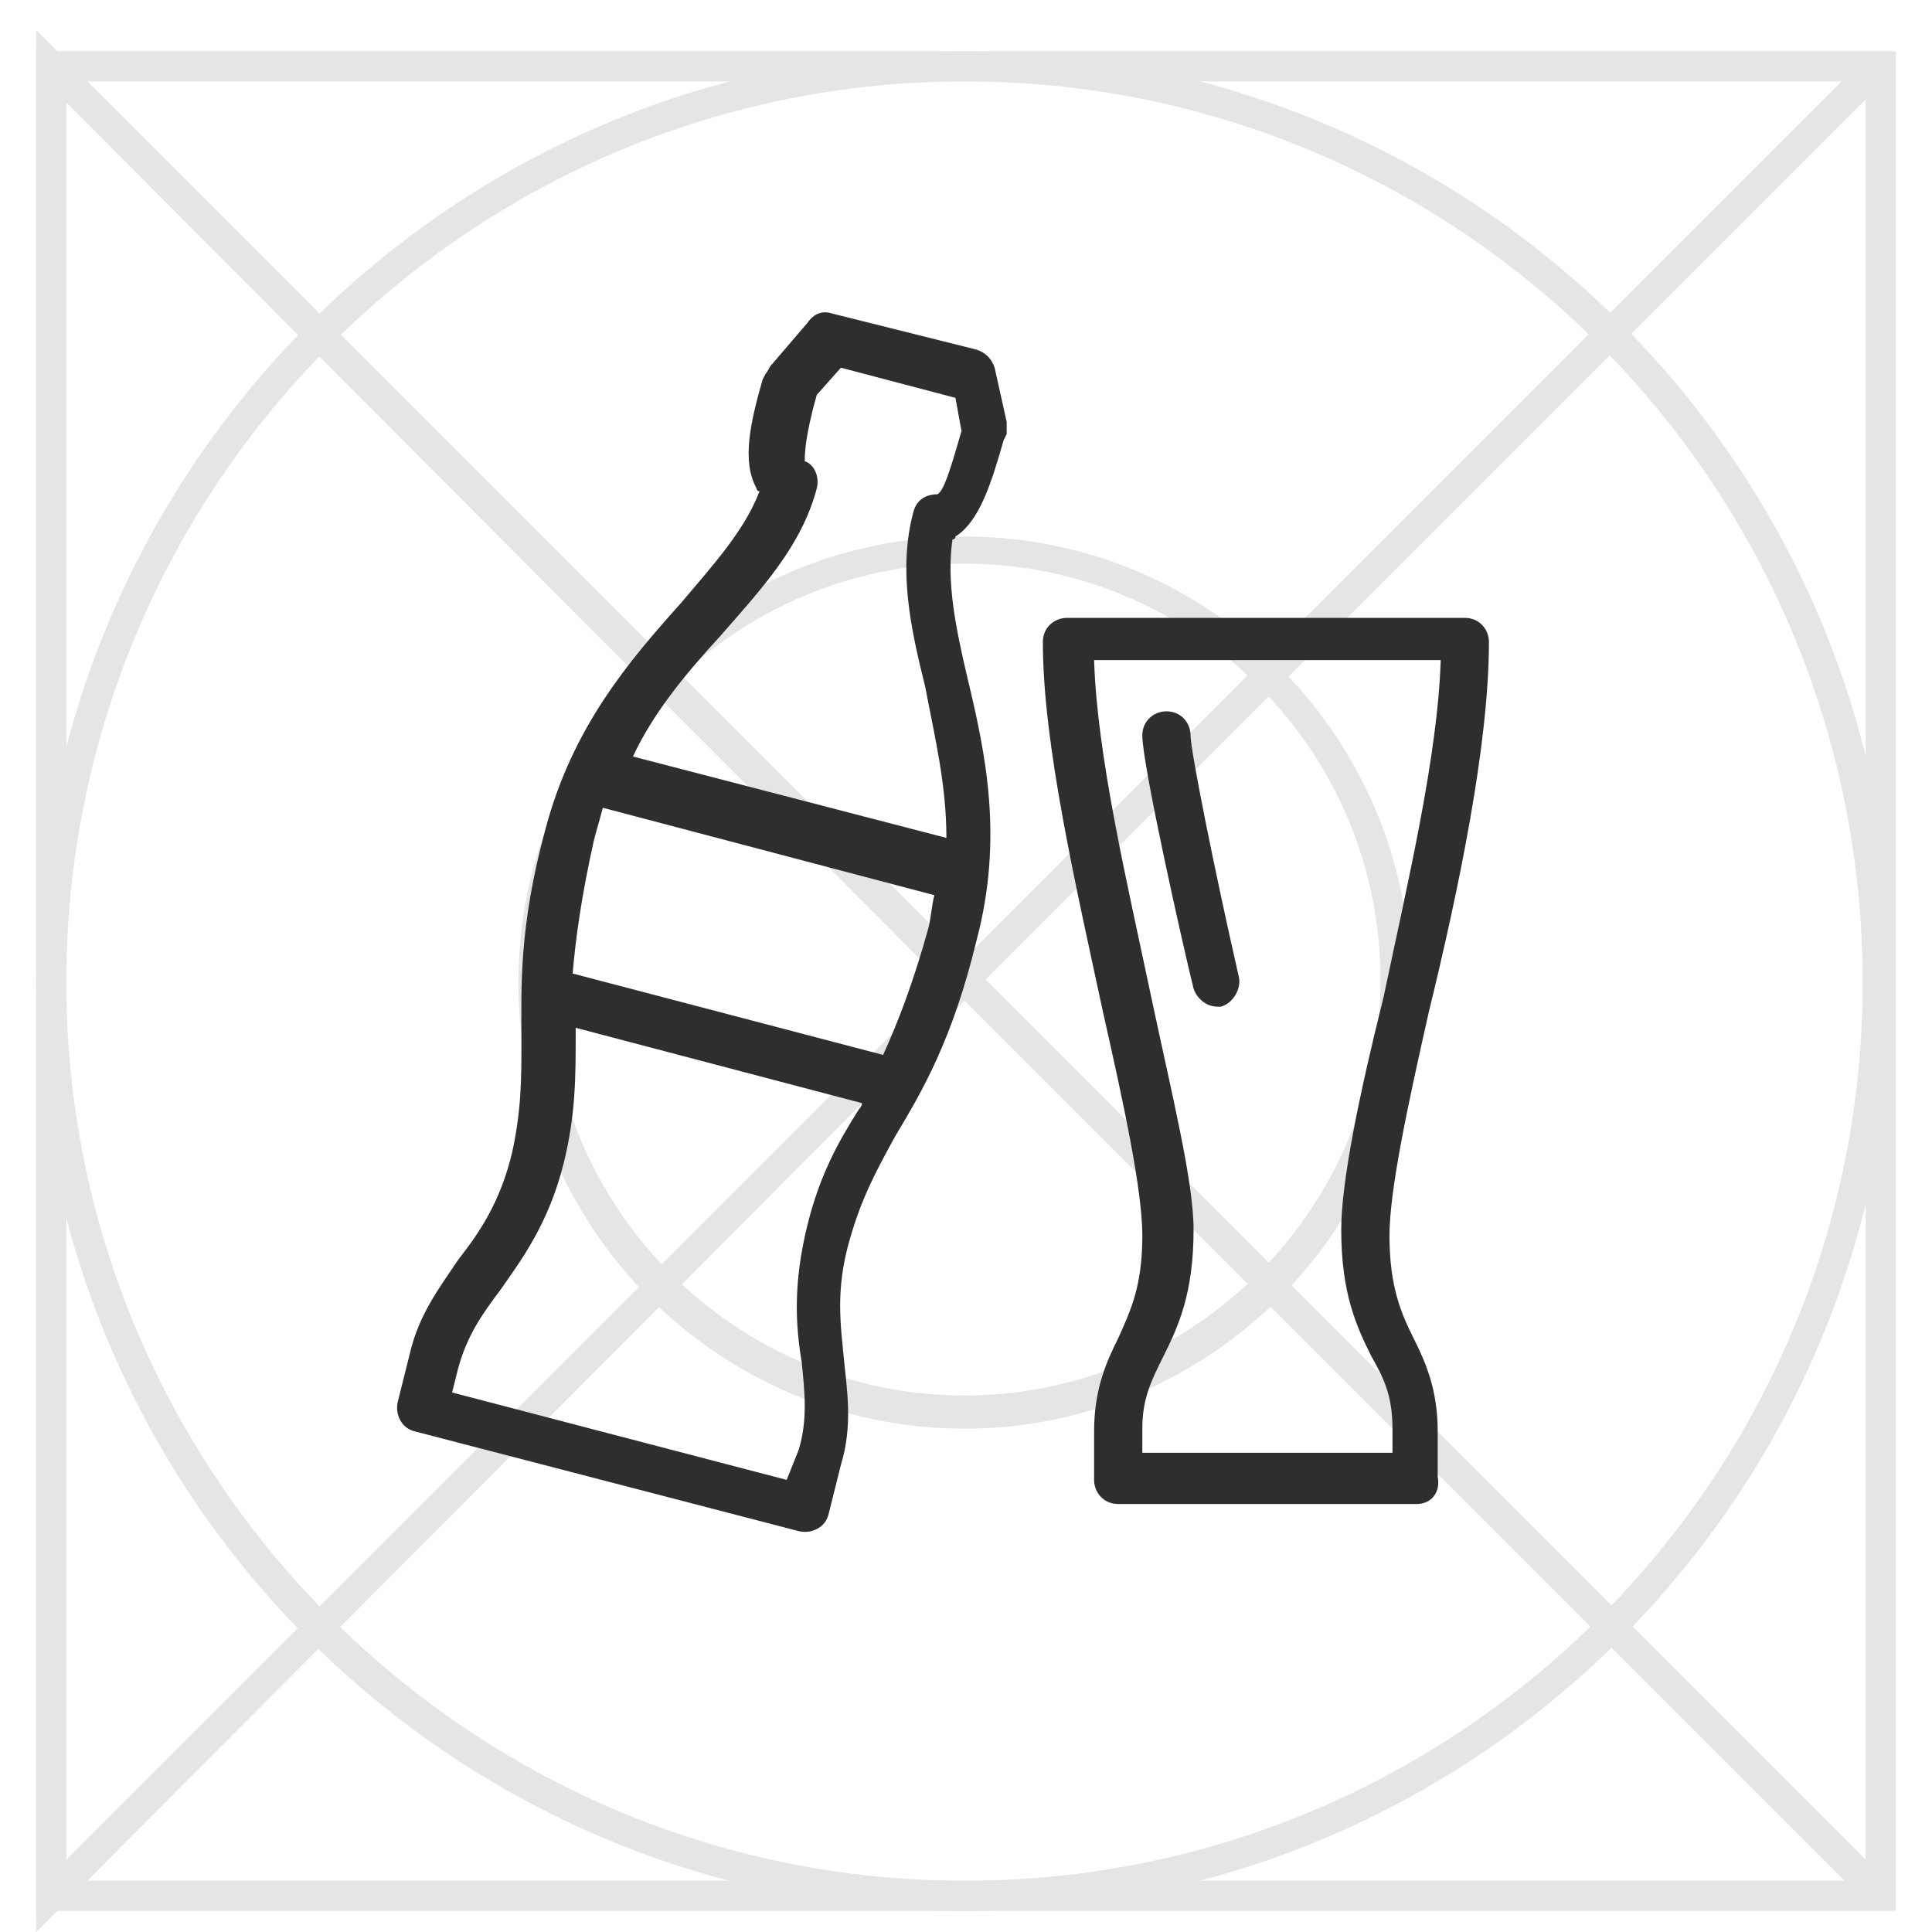 <?xml version="1.0" encoding="utf-8"?>
<!-- Generator: Adobe Illustrator 19.1.1, SVG Export Plug-In . SVG Version: 6.00 Build 0)  -->
<svg version="1.1" id="Layer_1" xmlns="http://www.w3.org/2000/svg" xmlns:xlink="http://www.w3.org/1999/xlink" x="0px" y="0px"
	 viewBox="0 0 64.1 64.1" style="enable-background:new 0 0 64.1 64.1;" xml:space="preserve">
<style type="text/css">
	.st0{fill:#E5E5E5;}
	.st1{fill:#2D2E2D;}
</style>
<g>
	<path class="st0" d="M62.8,63.4H1.2V1.7h61.7V63.4z M2.2,62.4h59.7V2.7H2.2V62.4z"/>
	<path class="st0" d="M32,63.4c-17,0-30.8-13.8-30.8-30.8C1.2,15.6,15,1.7,32,1.7c17,0,30.8,13.8,30.8,30.8
		C62.8,49.6,49,63.4,32,63.4z M32,2.7C15.6,2.7,2.2,16.1,2.2,32.6C2.2,49,15.6,62.4,32,62.4c16.5,0,29.8-13.4,29.8-29.8
		C61.8,16.1,48.5,2.7,32,2.7z"/>
	<path class="st0" d="M32,47.4c-8.2,0-14.8-6.7-14.8-14.8c0-8.2,6.7-14.8,14.8-14.8c8.2,0,14.8,6.7,14.8,14.8
		C46.8,40.7,40.2,47.4,32,47.4z M32,18.7c-7.6,0-13.8,6.2-13.8,13.8c0,7.6,6.2,13.8,13.8,13.8c7.6,0,13.8-6.2,13.8-13.8
		C45.8,24.9,39.6,18.7,32,18.7z"/>
	<path class="st0" d="M1.2,64.1V1L32,31.8l30-30l0.7,0.7l-30,30l30,30L62,63.2l-30-30L1.2,64.1z M2.2,3.4v58.3l29.1-29.1L2.2,3.4z"
		/>
</g>
<g>
	<path class="st1" d="M47,49.9h-9.9c-0.5,0-0.8-0.4-0.8-0.8v-1.6c0-1.4,0.4-2.3,0.8-3.1c0.4-0.9,0.8-1.7,0.8-3.4
		c0-1.5-0.6-4.3-1.3-7.4c-0.9-4.2-2-8.9-2-12.3c0-0.5,0.4-0.8,0.8-0.8h13.2c0.5,0,0.8,0.4,0.8,0.8c0,3.4-1,8.2-2,12.3
		c-0.7,3.1-1.3,5.9-1.3,7.4c0,1.7,0.4,2.6,0.8,3.4c0.4,0.8,0.8,1.7,0.8,3.1V49C47.8,49.5,47.5,49.9,47,49.9z M38,48.2h8.2v-0.8
		c0-1.1-0.3-1.7-0.7-2.4c-0.5-1-1-2.1-1-4.2c0-1.6,0.6-4.5,1.4-7.7c0.8-3.8,1.8-8,1.9-11.2H36.3c0.1,3.2,1.1,7.4,1.9,11.2
		c0.7,3.3,1.4,6.1,1.4,7.7c0,2.1-0.5,3.2-1,4.2c-0.4,0.8-0.7,1.4-0.7,2.4V48.2z"/>
	<path class="st1" d="M40.4,33.4c-0.4,0-0.7-0.3-0.8-0.6c-0.3-1.2-1.7-7.4-1.7-8.4c0-0.5,0.4-0.8,0.8-0.8h0c0.5,0,0.8,0.4,0.8,0.8
		c0,0.5,0.8,4.5,1.6,8c0.1,0.4-0.2,0.9-0.6,1C40.6,33.4,40.5,33.4,40.4,33.4z"/>
	<path class="st1" d="M28.2,41.1c0.4-1.4,0.9-2.3,1.5-3.4c0.9-1.5,1.9-3.2,2.7-6.5c0.9-3.4,0.3-6.2-0.3-8.7
		c-0.4-1.7-0.7-3.2-0.5-4.6c0,0,0.1,0,0.1-0.1c0.8-0.5,1.2-1.8,1.6-3.2l0.1-0.2c0-0.1,0-0.3,0-0.4l-0.4-1.8
		c-0.1-0.3-0.3-0.5-0.6-0.6l-4.8-1.2c-0.3-0.1-0.6,0-0.8,0.3l-1.2,1.4c-0.1,0.1-0.1,0.2-0.2,0.3l-0.1,0.2c-0.4,1.4-0.7,2.7-0.2,3.6
		c0,0,0,0.1,0.1,0.1c-0.5,1.3-1.5,2.4-2.6,3.7c-1.7,1.9-3.6,4.1-4.5,7.5c-0.9,3.3-0.8,5.3-0.8,7c0,1.3,0,2.3-0.3,3.7
		c-0.4,1.7-1.1,2.7-1.8,3.6c-0.6,0.9-1.3,1.8-1.6,3.1l-0.4,1.6c-0.1,0.4,0.1,0.9,0.6,1l12.7,3.3c0.4,0.1,0.9-0.1,1-0.6l0.4-1.6
		c0.4-1.3,0.2-2.5,0.1-3.5C27.9,44,27.7,42.8,28.2,41.1z M19.7,27.9c0.1-0.4,0.2-0.7,0.3-1.1l11,2.9c-0.1,0.4-0.1,0.7-0.2,1.1
		c-0.5,1.8-1,3.1-1.5,4.2L19,32.3C19.1,31.1,19.3,29.7,19.7,27.9z M23.9,21.1c1.4-1.6,2.7-3,3.2-4.9c0.1-0.4-0.1-0.8-0.4-0.9
		c0-0.2,0-0.8,0.4-2.2l0.8-0.9l3.8,1l0.2,1.1l0,0c-0.4,1.4-0.6,2-0.8,2.1c-0.4,0-0.7,0.2-0.8,0.6c-0.5,1.9-0.1,3.8,0.4,5.8
		c0.3,1.6,0.7,3.2,0.7,5l-10.4-2.7C21.7,23.6,22.8,22.3,23.9,21.1z M26.1,49.1L15,46.2l0.2-0.8c0.3-1.1,0.8-1.8,1.4-2.6
		c0.7-1,1.6-2.2,2.1-4.2c0.4-1.6,0.4-2.9,0.4-4.2c0-0.1,0-0.2,0-0.3l9.5,2.5c0,0.1-0.1,0.2-0.1,0.2c-0.7,1.1-1.3,2.2-1.7,3.8
		c-0.5,2-0.4,3.4-0.2,4.6c0.1,1,0.2,1.9-0.1,2.9L26.1,49.1z"/>
</g>
</svg>
